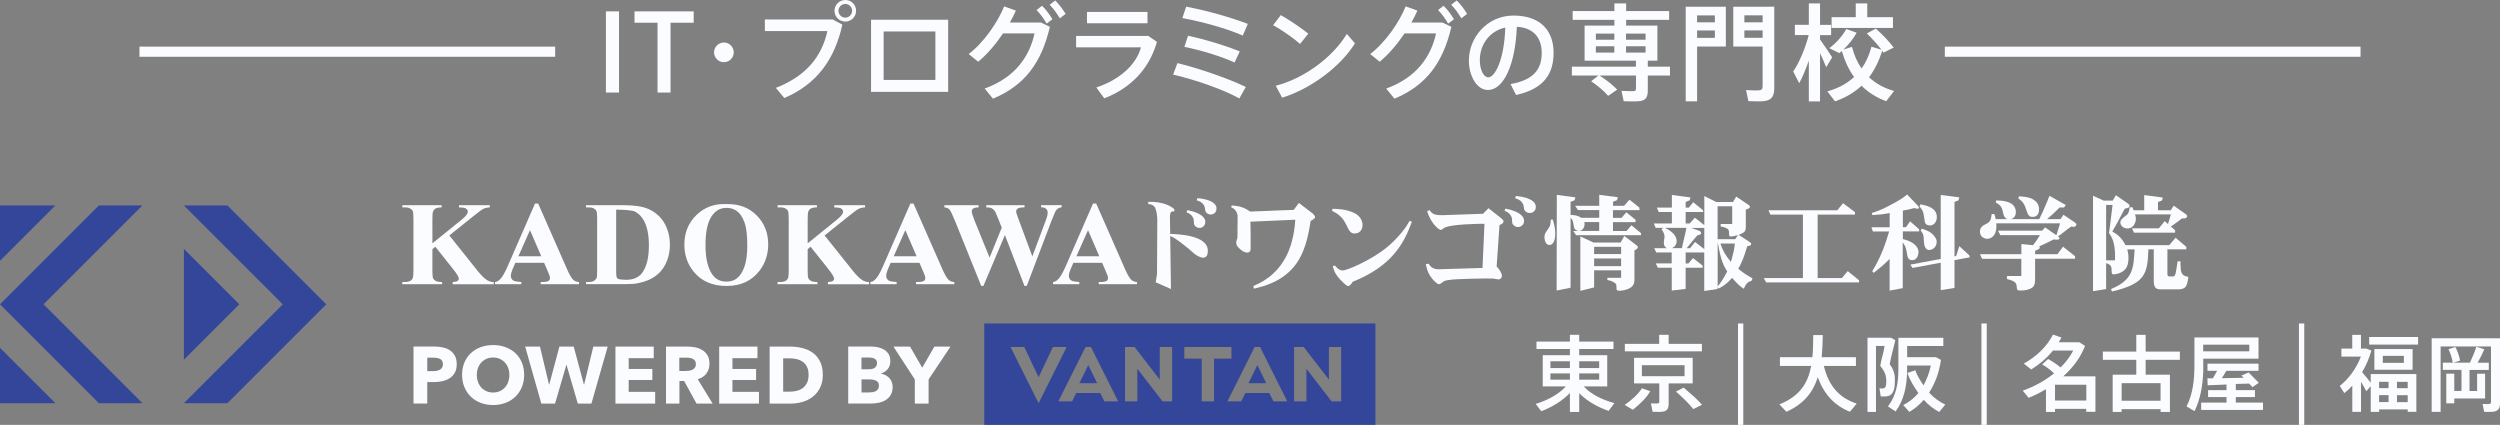 <?xml version="1.0" encoding="UTF-8"?>
<svg id="_レイヤー_1" xmlns="http://www.w3.org/2000/svg" viewBox="0 0 419.29 71.26">
  <rect x="0" y="0" width="419.29" height="71.26" fill="#808080" stroke="none"/>
  <defs>
    <style>
      .cls-1 {
        fill: #fbfcff;
      }

      .cls-2 {
        fill: #344699;
      }
    </style>
  </defs>
  <g>
    <g>
      <path class="cls-1" d="M103.82,15.52h-2.2V1.91h2.2v13.61Z"/>
      <path class="cls-1" d="M110.28,15.52V3.81h-3.86v-1.9h9.92v1.9h-3.88v11.71h-2.18Z"/>
      <path class="cls-1" d="M121.39,10.43c-.88,0-1.63-.74-1.63-1.65s.74-1.65,1.65-1.65,1.65.74,1.65,1.65-.74,1.65-1.65,1.65h-.02Z"/>
      <path class="cls-1" d="M139.65,3.26l1.63.87c-1.29,5.79-4.22,9.94-9.73,12.31l-1.43-1.7c5.17-2.02,7.72-5.33,8.65-9.53h-10.49v-1.95s11.37,0,11.37,0ZM143.58,1.83c0,.97-.8,1.79-1.81,1.79s-1.81-.82-1.81-1.81.8-1.81,1.81-1.81,1.81.8,1.81,1.81v.02ZM140.62,1.83c0,.6.53,1.13,1.15,1.13s1.15-.53,1.15-1.15-.53-1.15-1.15-1.15-1.15.53-1.15,1.15v.02Z"/>
      <path class="cls-1" d="M159.02,3.31v12.1h-12.93V3.31h12.93ZM156.88,13.41V5.28h-8.68v8.13h8.68Z"/>
      <path class="cls-1" d="M174.57,3.77l1.51.73c-1.4,6.02-4.22,9.83-9.55,12.05l-1.38-1.7c5.1-1.84,7.51-5.37,8.36-9.25h-5.28c-1.24,1.84-2.73,3.58-4.18,4.75l-1.59-1.29c2.57-1.93,4.94-5.44,5.95-7.99l1.97.71c-.28.64-.62,1.31-1.01,2h5.21-.01ZM174.77.97c.73.73,1.19,1.36,1.74,2.25l-.97.74c-.53-.87-.99-1.58-1.7-2.27l.94-.73h-.01ZM176.98.08c.71.73,1.19,1.36,1.74,2.25l-.97.74c-.53-.87-1.01-1.56-1.7-2.27l.94-.73h-.01Z"/>
      <path class="cls-1" d="M192.59,6.02l1.45,1.01c-1.31,4.57-4.43,7.76-8.84,9.46l-1.33-1.82c4.06-1.35,6.71-3.9,7.49-6.73h-10.88v-1.91h12.11ZM192.45,2v1.9h-10.15v-1.9h10.15Z"/>
      <path class="cls-1" d="M208.94,14.58l-1.08,1.93c-2.71-1.51-7.39-3.14-11.11-4l.73-1.93c3.84.96,8.47,2.57,11.46,4ZM209.28,4l-.85,1.97c-2.69-1.22-6.93-2.34-10.13-2.94l.64-1.91c3.53.66,7.58,1.83,10.35,2.89h0ZM207.93,8.62l-.87,1.86c-2.25-1.01-5.44-2.02-8.42-2.62l.62-1.86c2.91.62,6.24,1.63,8.66,2.62h0Z"/>
      <path class="cls-1" d="M219.42,5.65l-1.38,1.72c-.99-.89-3.05-2.36-4.52-3.14l1.29-1.7c1.54.89,3.49,2.2,4.61,3.12h0ZM225.89,5.69l1.36,1.58c-2.46,3.95-7.44,7.64-12.21,9.11l-1.08-2c4.7-1.19,9.53-4.73,11.92-8.68h.01Z"/>
      <path class="cls-1" d="M241.91,3.77l1.51.73c-1.4,6.02-4.22,9.83-9.55,12.05l-1.38-1.7c5.1-1.84,7.51-5.37,8.36-9.25h-5.28c-1.24,1.84-2.73,3.58-4.18,4.75l-1.59-1.29c2.57-1.93,4.94-5.44,5.95-7.99l1.97.71c-.28.64-.62,1.31-1.01,2h5.21-.01ZM242.11.97c.73.73,1.19,1.36,1.74,2.25l-.97.74c-.53-.87-.99-1.58-1.7-2.27l.94-.73h-.01ZM244.32.08c.71.73,1.19,1.36,1.74,2.25l-.97.74c-.53-.87-1.01-1.56-1.7-2.27l.94-.73h-.01Z"/>
      <path class="cls-1" d="M246.36,10.12c0-3.84,3.08-7.51,7.47-7.51,4.85,0,6.73,2.86,6.73,6.23s-1.45,6.03-6.29,7.09l-.93-1.83c4.12-.71,5.23-2.71,5.23-5.22s-1.33-4.22-4.17-4.39c-.25,6.31-2.19,10.6-4.85,10.6-1.9,0-3.2-2.41-3.2-4.95v-.02h0ZM248.19,10.09c0,1.62.64,2.88,1.41,2.88,1.14,0,2.69-2.96,2.86-8.35-2.69.59-4.27,2.91-4.27,5.47Z"/>
      <path class="cls-1" d="M268.06,12.67h-4.43v-1.49h10.74v-1.01h-8.61v-5.88h5v-.96h-7v-1.47h7V.57h1.97v1.29h7.21v1.47h-7.21v.96h5.24v5.88h-1.61v1.01h3.72v1.49h-3.72v2.57c0,.99-.32,1.56-1.22,1.7-.55.09-1.9.09-2.82.04l-.37-1.74c.71.05,1.74.05,2.04.04.3-.02.39-.16.39-.41v-2.2h-6.11c1.24.8,2.21,1.58,2.96,2.36l-1.52,1.05c-.69-.82-1.65-1.63-2.85-2.45.8-.62,1.1-.87,1.22-.96h-.02ZM267.65,6.66h3.1v-1.03h-3.1v1.03ZM267.65,8.82h3.1v-1.06h-3.1v1.06ZM275.99,6.66v-1.03h-3.28v1.03h3.28ZM275.99,8.82v-1.06h-3.28v1.06h3.28Z"/>
      <path class="cls-1" d="M284.63,1.13h4.82v6.68h-4.82v9.19h-1.91V1.13h1.91ZM287.61,3.75v-1.17h-2.98v1.17h2.98ZM284.63,5.11v1.24h2.98v-1.24s-2.98,0-2.98,0ZM296.75,1.12h.82v13.64c0,1.28-.37,2-1.59,2.18-.55.09-1.82.07-2.75.02l-.39-1.86c.76.07,1.83.09,2.2.05.46-.05.58-.27.58-.71v-6.64h-4.92V1.13h6.06,0ZM295.62,3.74v-1.17h-3.06v1.17s3.06,0,3.06,0ZM292.56,5.1v1.24h3.06v-1.24s-3.06,0-3.06,0Z"/>
      <path class="cls-1" d="M307.29,9.62l-1.01,1.65c-.25-.64-.62-1.49-1.03-2.36v8.1h-1.88v-6.84c-.5,1.42-1.05,2.75-1.61,3.79l-1.01-1.97c1.01-1.45,2.05-3.95,2.6-6.11h-2.32v-1.72h2.34V.57h1.88v3.6h1.86v1.72h-1.86v.73c.74,1.04,1.56,2.25,2.04,3.01h0ZM312.21,11.5c.73-1.01,1.28-2.23,1.67-3.67l1.67.51c-.64-.85-1.47-1.77-2.45-2.73l1.51-.82c1.24,1.13,2.23,2.18,2.99,3.19l-1.7.85c-.07-.11-.16-.21-.23-.32-.53,1.75-1.28,3.22-2.2,4.45,1.15,1.08,2.57,1.84,4.2,2.3l-1.33,1.72c-1.59-.6-2.98-1.45-4.13-2.6-1.24,1.17-2.73,2.02-4.45,2.62l-1.28-1.67c1.75-.5,3.26-1.28,4.48-2.41-.87-1.2-1.56-2.66-2.05-4.36-.14.12-.28.25-.43.35l-1.68-.83c1.12-.83,2.18-1.98,2.85-3.21l1.74.62c-.55,1.01-1.35,2.02-2.23,2.83l1.45-.46c.35,1.42.9,2.6,1.59,3.61v.03ZM311.24,2.89V.57h1.93v2.32h4.31v1.79h-10.29v-1.79h4.06,0Z"/>
    </g>
    <rect class="cls-1" x="23.39" y="7.82" width="69.72" height="1.7"/>
    <rect class="cls-1" x="326.18" y="7.82" width="69.72" height="1.7"/>
  </g>
  <g>
    <g>
      <polygon class="cls-2" points="38.14 34.46 30.84 34.46 47.43 51.04 30.84 67.62 38.14 67.62 54.72 51.04 38.14 34.46"/>
      <polygon class="cls-2" points="30.84 41.75 30.84 60.33 40.13 51.04 30.84 41.75"/>
      <polygon class="cls-2" points="16.58 34.46 0 51.04 16.58 67.62 23.88 67.62 7.3 51.04 23.88 34.46 16.58 34.46"/>
      <polygon class="cls-2" points="0 34.46 0 43.74 9.29 34.46 0 34.46"/>
      <polygon class="cls-2" points="0 67.62 9.29 67.62 0 58.34 0 67.62"/>
    </g>
    <g>
      <path class="cls-1" d="M220.27,35.9l-2.42-1.86-.88,1.16c-.3.02-.77.04-1.05.04l-1.03.03c-.68.02-4.48.21-5.23.21-.02,0-.33-.23-.39-.26-1.14-.7-2.28-.74-2.7-.75l-.09.28c1.14.48,1.09,1.58,1.09,1.58l-.03,3.56-.18.56c-.02.07-.02.14-.02.23,0,.35.11.54.26.72.39.44,1,.96,1.54.96.58,0,.61-.42.61-.68v-2.53c0-.42-.02-.94-.04-1.97l7.53-.33c-.16,2.81-.88,4.95-1.58,6.25-1.74,3.26-4.3,4.37-5.47,4.87l.12.44c1.53-.37,4.96-1.14,7.15-4.26,1.16-1.67,1.88-3.86,2.35-7.1.33-.18.75-.39.75-.65,0-.09-.12-.35-.32-.49h.03Z"/>
      <path class="cls-1" d="M235.26,38.77c-.74.93-1.72,1.96-2.67,2.72-2.63,2.15-6.67,3.87-7.4,3.87-.62,0-1.05-.53-1.31-.83l-.36.12c.21.74.43,1.51,1.74,2.72.14.12.7.75,1,.58.37-.21.6-.69.6-.69,6.54-2.61,8.57-6.35,9.94-10.06l-.38-.17c-.41.71-.69,1.17-1.17,1.74h0Z"/>
      <path class="cls-1" d="M225.67,37.44l.41.84c.41.86.84.88,1.12.88.81,0,1.32-.6,1.32-1.43,0-.53-.28-1.53-1.5-2.06-1.34-.6-2.72-.64-3.53-.65l-.09.34c.62.31,1.65.84,2.25,2.08h.02Z"/>
      <path class="cls-1" d="M80.02,45.32l-4.66-5.83,3.88-3.11c.95-.77,1.56-1.22,1.82-1.35s.63-.22,1.09-.25v-.36h-5.17v.36c.57.02.92.07,1.06.14.28.14.42.34.42.59,0,.33-.34.77-1.03,1.33l-4.91,3.97v-4.12c0-.67.04-1.09.12-1.25.1-.21.23-.37.4-.46.23-.13.58-.2,1.03-.2v-.36h-6.59v.36h.44c.37,0,.67.06.88.19.22.13.36.28.43.44.07.17.11.59.11,1.27v8.71c0,.66-.04,1.07-.11,1.23-.09.22-.22.38-.39.47-.23.14-.54.21-.93.21h-.44v.36h6.68v-.36c-.49,0-.84-.06-1.06-.18s-.37-.27-.45-.43c-.08-.17-.12-.6-.12-1.29v-3.61l.49-.41,3.04,3.82c.6.76.9,1.27.9,1.54,0,.14-.06.26-.19.36-.13.1-.41.17-.84.21v.36h6.89v-.36c-.38,0-.75-.1-1.09-.31-.48-.29-1.04-.85-1.7-1.67h0Z"/>
      <path class="cls-1" d="M108.76,35.06c-.96-.43-2.36-.64-3.95-.64h-6.52v.36h.44c.37,0,.67.06.88.19.22.13.36.28.43.44.07.17.11.59.11,1.27v8.71c0,.68-.03,1.09-.09,1.23-.1.21-.25.37-.45.49-.21.12-.5.18-.88.18h-.44v.36h6.52c.85,0,1.61-.04,2-.12.9-.17,1.66-.41,2.28-.72.62-.31,1.17-.72,1.65-1.23s.86-1.16,1.16-1.94.45-1.64.45-2.57c0-1.35-.3-2.56-.91-3.62-.61-1.07-1.5-1.87-2.68-2.39ZM107.66,45.82c-.57.74-1.53,1.11-2.62,1.11-.33,0-1.18-.05-1.36-.15-.12-.06-.21-.16-.26-.28s-.08-.46-.08-1.01v-10.33c1.09,0,2.59.09,3.06.29.66.29,1.21.83,1.63,1.62.53,1.02.8,2.37.8,4.07,0,2.11-.39,3.67-1.17,4.67h0Z"/>
      <path class="cls-1" d="M121.73,34.23c-1.95-.08-3.6.54-4.94,1.85-1.34,1.31-2.01,2.95-2.01,4.92,0,1.75.51,3.27,1.54,4.54,1.3,1.61,3.14,2.42,5.53,2.42s4.22-.85,5.52-2.54c.98-1.28,1.47-2.75,1.47-4.43,0-1.97-.66-3.6-1.98-4.91s-3.03-1.92-5.14-1.85h.01ZM124.85,44.74c-.32.91-.77,1.58-1.34,2-.45.33-1.01.49-1.68.49-1,0-1.77-.38-2.32-1.13-.79-1.08-1.19-2.75-1.19-5.01,0-1.9.26-3.36.77-4.37.63-1.24,1.55-1.86,2.76-1.86.66,0,1.24.18,1.74.54s.92.97,1.25,1.84.49,2.18.49,3.93c0,1.47-.16,2.66-.48,3.58h0Z"/>
      <path class="cls-1" d="M142.96,45.32l-4.66-5.83,3.88-3.11c.95-.77,1.56-1.22,1.82-1.35s.63-.22,1.09-.25v-.36h-5.17v.36c.57.02.92.07,1.06.14.28.14.42.34.42.59,0,.33-.34.77-1.03,1.33l-4.91,3.97v-4.12c0-.67.04-1.09.12-1.25.1-.21.23-.37.4-.46.23-.13.58-.2,1.03-.2v-.36h-6.59v.36h.44c.37,0,.67.06.88.19.22.13.36.28.43.44.07.17.11.59.11,1.27v8.71c0,.66-.04,1.07-.11,1.23-.09.22-.22.38-.39.47-.23.14-.54.21-.93.21h-.44v.36h6.68v-.36c-.49,0-.84-.06-1.06-.18s-.37-.27-.45-.43c-.08-.17-.12-.6-.12-1.29v-3.61l.49-.41,3.04,3.82c.6.76.9,1.27.9,1.54,0,.14-.06.26-.19.36-.13.1-.41.17-.84.21v.36h6.89v-.36c-.38,0-.75-.1-1.09-.31-.48-.29-1.04-.85-1.7-1.67h0Z"/>
      <path class="cls-1" d="M176.97,35.52c.13-.24.28-.42.45-.54s.38-.19.63-.21v-.36h-3.44v.36c.51,0,.65.1.83.25.18.15.27.36.27.63,0,.18-.03.38-.08.6-.05.21-.19.62-.42,1.2l-2.07,5.55-2.28-6.14c-.29-.77-.44-1.23-.44-1.38,0-.14.04-.26.12-.37s.19-.18.32-.23c.2-.06.52-.1.97-.11v-.36h-6.42v.36c.41,0,.72.06.93.17.21.11.4.29.56.55s1.11,2.69,1.11,2.69l-2.04,5.02-2.51-6.17c-.32-.8-.48-1.32-.48-1.57,0-.19.08-.35.23-.47.15-.13.46-.2.92-.21v-.36h-5.74v.36c.42.04.71.17.89.4.18.23.48.89.93,1.97l4.36,10.81h.36l3.61-8.54,3.28,8.54h.38l4.15-10.93c.37-.93.58-1.44.62-1.51h0Z"/>
      <g>
        <path class="cls-1" d="M274.38,41.06l-1.96-1.48-.62,1.1h-4.54l-2.21-1.03v9.13l2.31-.58v-2.86h4.53v1.25h-2.31v.37c.21.04.67.12,1.09.39.44.26.44.34.44,1.04,0,.33.19.37.42.37.11,0,.71,0,1.34-.23,1.18-.41,1.25-1.08,1.25-1.69v-4.83c.41-.25.58-.35.58-.56,0-.14-.12-.23-.33-.39h0ZM267.36,43.35h4.53v1.28h-4.53v-1.28ZM267.36,42.61v-1.22h4.53v1.22h-4.53Z"/>
        <path class="cls-1" d="M272.79,38.74h-2.27v-1.48h3.79v-.39l-1.55-1.27-.8.94h-1.44v-1.3h4.44v-.41l-1.67-1.34-.91,1.03h-1.85v-.68h0l.67-.27.14-.49-3.12-.41v1.85h-4.05l.49.71h3.56v1.3h-3.02c-.49-.36-1.05-.46-1.79-.49v-2.18l.67-.27.14-.49-3.12-.41v1.15h0l-.03,14.89,2.34-.48v-11.74c.21.24.32.38.39.63.05.12.16.83.19.99.1.48.61.59.81.61h-.95l.49.71h10.88v-.35l-1.6-1.32-.82.96h-.01ZM265.76,37.68s0-.21-.02-.37c0-.02-.01-.04-.02-.06h2.49v1.48h-3.35c.51-.02.89-.56.89-1.06h0Z"/>
        <path class="cls-1" d="M260.09,36.85c-.03.71-.1,1.06-.33,1.37-.64.92-.73,1.04-.73,1.57,0,.47.19,1.3.85,1.3.43,0,.96-.45.96-1.91,0-.99-.23-1.72-.42-2.37l-.33.03h0Z"/>
      </g>
      <polygon class="cls-1" points="308.91 46.64 304.85 46.64 304.85 35.99 309.1 35.99 311.11 35.99 311.11 35.58 309.11 34.08 308.14 35.27 296.6 35.27 296.92 35.99 302.38 35.99 302.38 46.64 295.82 46.64 295.95 46.88 295.95 46.88 296.21 47.36 309.92 47.36 311.79 47.36 311.79 47 309.89 45.47 308.91 46.64"/>
      <path class="cls-1" d="M293.05,41.29c.3-.05.65-.11.65-.37,0-.12-.07-.21-.28-.35l-1.82-1.18c.85-.35,1.2-.49,1.2-1.3v-2.93c.44-.16.69-.25.69-.48,0-.18-.18-.28-.41-.44l-1.89-1.27-.54.91h-2.82l-1.99-1v4.88l-1.59-1.25-.86.97h-.68v-1.92h2.93v-.3l-1.66-1.34-.73.9h-.54v-.95l.67-.27.14-.49-3.12-.41v1.17h0v.95h-2.52l.32.74h2.2v1.92h-3.03l.11.25h0l.21.49h1.3l-.32.21c.28.44.55.9.49,1.37l-.09.67c-.02.09-.02.16-.02.25,0,.47.21.78.54.9h-2.15l.11.24h0l.23.48h2.59v1.83h-2.68l.36.73h2.33v3.83l2.33-.28v-3.55h2.86v-.35l-1.62-1.27-.77.9h-.47v-1.84h3.12v6.46l2.24-.33v-.28l.23.19c1.04-.6,1.37-.86,2.2-1.78.99,1.13,1.3,1.39,1.96,1.83.41-.95.67-1.13,1.32-1.36l.14-.39c-1.2-.67-1.6-.97-2.38-1.6.65-1.2.92-1.85,1.5-3.79h.01ZM279.23,38.22h3.61c-.16.78-.23,1.15-.63,2.78l-.12.62h-1.71c.47-.16.82-.61.82-1.17,0-.62-.35-1.46-1.97-2.24h0ZM285.84,41.78l-1.55-1.2-.85,1.05h-.56c.29-.32.72-.91,1.16-1.43l.65-.74c.33-.07.62-.12.62-.37,0-.19-.19-.35-.41-.42l-1.25-.44h2.19v3.56h0ZM288.08,48.02v-7.19h.05c.51,2.96.95,3.72,1.55,4.71-.76,1.43-1.09,1.87-1.6,2.49h0ZM290.51,43.16l-.21.78c-1.02-1.23-1.45-2.13-1.76-3.1h2.43c-.09.74-.12,1.06-.46,2.33h0ZM291.02,40.12h-2.95v-5.53h2.45v2.98h-1.94v.41c1.27.26,1.41.51,1.41,1.08,0,.46,0,.6.33.6.16,0,.55-.05,1.16-.23l-.47.7h.01Z"/>
      <path class="cls-1" d="M322.81,37.12c.07.53.49.69.85.69.83,0,1.18-.76,1.18-1.41,0-1.6-1.83-1.96-2.75-2.13l-.16.35c.35.41.63.72.74,1.57,0,0,.14.93.14.93Z"/>
      <polygon class="cls-1" points="330.28 42.82 328.61 41.29 328.08 42.94 327.8 42.99 327.8 33.87 328.47 33.6 328.61 33.1 325.49 32.7 325.49 33.87 325.49 43.43 320.4 44.38 320.75 44.94 325.49 44.06 325.49 48.66 327.8 48.29 327.8 43.63 329.25 43.36 329.25 43.36 329.25 43.36 330.35 43.16 330.28 42.82"/>
      <path class="cls-1" d="M322.31,38.35l-.18.33c.48.58.48.71.55,1.89.02.32.09,1.36.9,1.36.33,0,1.23-.32,1.23-1.37,0-.16,0-.51-.48-1.06-.56-.65-1.16-.88-2.03-1.15h.01Z"/>
      <path class="cls-1" d="M321.77,42.37c0-1.2-1.15-1.92-2.63-2.27v-1.29h2.73v-.35l-1.52-1.34-.69.98h-.52v-2.78c.83-.14,1.08-.21,1.9-.42.42.11.48.11.56.11.14,0,.23-.07.23-.19,0-.09-.07-.21-.14-.28l-1.83-1.92c-.74.6-1.08.86-2.96,1.85-1.43.76-2.13.99-2.98,1.25l.12.35c1.29-.07,1.57-.11,2.89-.33v2.37h-3.06l.24.71h2.73l-.23.74c-.9,3.05-2.03,4.97-2.61,5.94l.26.26c1.37-1.09,1.67-1.36,2.66-2.33v5.31l2.2-.42v-7.67c.3.41.55.76.7,1.82.09.6.18,1.16.9,1.16.65,0,1.02-.62,1.02-1.25h.03Z"/>
      <path class="cls-1" d="M339.86,35.25c.26.83.46,1.13,1.04,1.13,1.02,0,1.08-.93,1.08-1.32,0-1.04-.78-1.53-1.3-1.78-.71-.28-1.52-.32-2.1-.35l-.05.37c.65.46.99.83,1.34,1.96h-.01Z"/>
      <path class="cls-1" d="M347.93,37.27l-1.85-1.25-.51.73h-2.24c.72-.6,1.19-1.04,2.1-1.95l-1.04-.42,1.04.42h.73l.31-.41-2.74-1.55-.44,1.09h0c-.55,1.33-.84,1.96-1.27,2.82h-4.77c.35-.09.84-.38.84-1.17,0-1.92-2.43-1.94-3.31-1.96l-.04.37c.48.25.9.49,1.11,1.27l.16.67c.11.4.31.71.67.82h-1.97c-.06-.24-.1-.43-.21-.85h-.46c-.11,1.04-.26,1.32-.97,1.67-.56.28-1,.56-1,1.3,0,.79.67,1.18,1.23,1.18.62,0,1.53-.48,1.53-2.08,0-.16,0-.32-.02-.51h10.7c-.18.63-.23.78-.62,1.99l-1.9-1.32-.49.56h-7.39l.37.74h6.66c-.46.76-.62.97-1.16,1.69l-1.96-.19v1.7h-6.94l.11.26h0l.23.51h6.59v2.89h-2.41v.51c1.53.37,1.59.74,1.64,1.32.05.55.12.6.58.6s1.04-.04,1.46-.21c.88-.32,1.04-.67,1.04-1.82v-3.3h6.7v-.42l-2.01-1.6-.94,1.26h-3.75v-.56c.71-.33.79-.37.79-.53,0-.07-.09-.21-.09-.23.69-.3,1.06-.46,2.41-1.15.42.04.46.04.56.04.33,0,.42-.14.42-.25,0-.12-.16-.25-.25-.32.12-.07.39-.25.46-.3l1.08-.85c.19-.14.44-.32.67-.48.12.02.33.04.37.04.33,0,.51-.19.51-.37,0-.16-.16-.3-.35-.42l.03.02Z"/>
      <g>
        <path class="cls-1" d="M356.7,36.04c-.81.63-1.08.83-1.08,1.29,0,.53.55.99,1.23.99.93,0,1.37-.95,1.37-1.62,0-.09,0-.26-.12-.74h5.99c-.04.18-.46,1.6-.48,1.62l-.56-.49-.97,1.21h-4.5l.11.24h0l.21.48h6.9v-.41l-.71-.62c.12-.09.3-.21.39-.26l1.08-.79s.28-.23.37-.3c.51,0,.56,0,.7-.09.09-.07.19-.16.19-.28,0-.11-.07-.26-.32-.42l-1.94-1.36-.47.77h-2.16v-1.37l.67-.27.14-.49-3.12-.41v2.54h-1.78c-.06-.15-.1-.27-.19-.5h-.46c-.09.63-.19,1.06-.51,1.3l.02-.02Z"/>
        <path class="cls-1" d="M365.69,44.52c0-.23,0-.46.02-.69h-.49l-.18,1.15c-.07.49-.18,1.16-.37,1.32-.09.07-.12.07-.72.07-.35,0-.44-.09-.44-.44v-4.11h3.17v-.42l-1.8-1.53-1.06,1.24h-7.34c-.74-1.43-1.55-1.9-2.21-2.28.83-1.46,1.15-2.04,2.08-3.82.56-.14.81-.19.81-.49,0-.18-.16-.3-.28-.39l-2.01-1.39-.53.9h-1.53l-1.78-.81v16l2.2-.35v-4.35c.6.19.92.41.92,1.09,0,.53,0,.79.32.79.41,0,1.09-.12,1.73-.62.39-.32.78-.85.78-2.2,0-.32-.02-.58-.19-1.36h1.22c-.18,3.24-.28,5.13-3.95,6.64l.14.42c5.66-1.32,5.97-3,6.12-7.07h.9v5.32c0,1.39.65,1.39,1.36,1.39h2.73c1.39,0,1.53-.69,1.71-2.1-1.08-.16-1.3-.62-1.3-1.92h-.03ZM354.71,43.66h-1.48v-9.29h1.08c-.02.21-.11.79-.12.99l-.32,2.59c-.02.21-.12.88-.16,1.13.58.83,1.02,1.69,1.02,4,0,.19-.02.55-.02.58h0Z"/>
      </g>
      <path class="cls-1" d="M95.04,45l-4.78-10.86h-.53l-4.61,10.57c-.45,1.01-.83,1.67-1.13,2-.31.32-.48.52-.96.59v.36h4.4v-.36c-.69-.05-1.12-.13-1.3-.23-.3-.18-.45-.45-.45-.82,0-.28.09-.63.27-1.06l.48-1.11h4.83l.63,1.47c.18.43.28.67.29.73.04.12.06.24.06.36,0,.2-.07.35-.21.45-.21.14-.57.21-1.08.21h-.26v.36h6.41v-.36c-.4-.03-.72-.15-.94-.35-.29-.27-.67-.91-1.12-1.94h0ZM90.79,42.98h-3.85l1.95-4.38,1.89,4.38h.01Z"/>
      <path class="cls-1" d="M157.99,45l-4.78-10.86h-.53l-4.61,10.57c-.45,1.01-.83,1.67-1.13,2-.31.32-.48.52-.96.59v.36h4.4v-.36c-.69-.05-1.12-.13-1.3-.23-.3-.18-.45-.45-.45-.82,0-.28.09-.63.27-1.06l.48-1.11h4.83l.63,1.47c.18.43.28.67.29.73.04.12.06.24.06.36,0,.2-.07.35-.21.45-.21.14-.57.21-1.08.21h-.26v.36h6.41v-.36c-.4-.03-.72-.15-.94-.35-.29-.27-.67-.91-1.12-1.94h0ZM153.74,42.98h-3.85l1.95-4.38,1.89,4.38h.01Z"/>
      <path class="cls-1" d="M188.63,45l-4.78-10.86h-.53l-4.61,10.57c-.45,1.01-.83,1.67-1.13,2-.31.32-.48.52-.96.59v.36h4.4v-.36c-.69-.05-1.12-.13-1.3-.23-.3-.18-.45-.45-.45-.82,0-.28.09-.63.27-1.06l.48-1.11h4.83l.63,1.47c.18.43.28.67.29.73.04.12.06.24.06.36,0,.2-.07.35-.21.45-.21.14-.57.21-1.08.21h-.26v.36h6.41v-.36c-.4-.03-.72-.15-.94-.35-.29-.27-.67-.91-1.12-1.94h0ZM184.38,42.98h-3.85l1.95-4.38,1.89,4.38h.01Z"/>
      <path class="cls-1" d="M196.26,39.23l-.04-2.76c.02-.46,0-1.01.46-1.01h.27v-.37c-.51-.49-1.86-1.31-4.37-1.24v.37c.41.03.73.15.96.36.3.27.49,1.01.56,2.15l-.05,9.24-.22,1.38,2.56,1.12-.13-8.87c.65.09,3.29,2.23,3.78,2.72.5.5,2.53,1.88,2.53-.26,0-2.67-5.13-2.78-6.32-2.83h0Z"/>
      <path class="cls-1" d="M200.17,36.69c.11.29,0,.81.16,1.06.32.51,1.01.61,1.44.28.07-.05.13-.12.18-.19.14-.17.2-.42.2-.66,0-.45-.37-1.41-3-1.94l-.15.36c.81.32,1.04.73,1.16,1.08h0Z"/>
      <path class="cls-1" d="M200.82,33.23l-.11.38c.84.23,1.11.62,1.28.95.14.28.09.81.28,1.04.37.47,1.07.49,1.46.12.07-.06.12-.13.16-.21.12-.18.15-.44.13-.68-.05-.45-.52-1.36-3.2-1.6h0Z"/>
      <path class="cls-1" d="M251.83,36.65l-2.19-1.73-.9.93s-6.45.24-6.81.24c-.95,0-1.71-.05-2.14-.83l-.43.14c.45,1.73,1.81,3.15,2.3,3.15.1,0,.14-.03.52-.31,1.09-.69,6.34-.71,6.79-.71,0,0-.31,7.25-.33,7.41-.26.02-7.1.22-7.36.22-1.05,0-1.4-.52-1.68-.93l-.47.07c.12.59.28,1.45,1.04,2.4.31.4.88.97,1.19.97.19,0,.61-.36.61-.36.33-.31.83-.31,1.26-.38.66-.14,6.57-.28,7.22-.21.12.02.74.14.9.14.22,0,.54-.19.54-.62,0-.48-.55-1.21-.88-1.56l.48-6.93c.35-.16.67-.29.67-.62,0-.19-.17-.36-.33-.48h0Z"/>
      <path class="cls-1" d="M252.49,34.97l-.16.38c.84.34,1.08.76,1.21,1.13.11.31,0,.85.17,1.11.33.53,1.05.63,1.5.29.08-.06.14-.12.19-.19.15-.17.21-.43.21-.69,0-.47-.38-1.47-3.13-2.02h0Z"/>
      <path class="cls-1" d="M254.23,32.87l-.11.39c.87.24,1.16.64,1.33.99.14.29.1.84.29,1.08.39.49,1.11.51,1.53.13.07-.06.12-.14.17-.21.13-.19.16-.45.13-.71-.05-.46-.54-1.42-3.33-1.67h-.01Z"/>
    </g>
    <g>
      <polygon class="cls-2" points="209.39 64.27 212.37 64.27 210.88 61.23 209.39 64.27"/>
      <path class="cls-2" d="M165.08,54.25v17.01h65.6v-17.01h-65.6ZM169.48,58.2h2.31l2.4,5.07,2.4-5.07h2.31l-4.71,9.42-4.71-9.42ZM185.22,67.31h0l-.7-1.4h-4.01l-.7,1.4h-2.31l4.56-9.11h.91l4.56,9.11h-2.31ZM196.58,67.31h-1.61l-4.22-5.46v5.46h-2.07v-9.11h1.61l4.22,5.47v-5.47h2.07v9.11ZM203.61,67.31h-2.06v-7.16h-2.92v-1.95h7.9v1.95h-2.92v7.16ZM213.58,67.31l-.7-1.4h-4.01l-.7,1.4h-2.31l4.56-9.11h.91l4.56,9.11h-2.31ZM224.94,67.31h-1.61l-4.22-5.46v5.46h-2.07v-9.11h1.61l4.23,5.47v-5.47h2.06v9.11Z"/>
      <polygon class="cls-2" points="181.03 64.27 184.01 64.27 182.52 61.23 181.03 64.27"/>
    </g>
    <g>
      <path class="cls-1" d="M75.51,58.78c-.34-.23-.73-.4-1.19-.5-.45-.1-.94-.16-1.46-.16h-3.51v9.56h2.31v-3.6h1.15c.49,0,.97-.05,1.43-.16.46-.11.86-.28,1.21-.51s.63-.54.84-.92c.21-.38.31-.85.31-1.41s-.1-1.01-.29-1.38c-.19-.37-.46-.67-.8-.9v-.02ZM74.15,61.64c-.09.15-.21.27-.37.36s-.34.15-.53.19c-.2.04-.41.05-.62.05h-.97v-2.25h1.01c.21,0,.41,0,.6.04.19.03.37.08.52.16.15.08.27.19.36.34.09.14.14.33.14.55s-.05.41-.14.56Z"/>
      <path class="cls-1" d="M86.43,59.22c-.46-.43-1.01-.76-1.65-1-.64-.23-1.33-.35-2.08-.35s-1.44.12-2.07.35-1.18.57-1.65,1-.83.96-1.09,1.57c-.26.62-.39,1.31-.39,2.07s.13,1.45.39,2.07c.26.63.62,1.16,1.09,1.61.46.45,1.01.79,1.65,1.03.63.24,1.33.36,2.07.36s1.44-.12,2.08-.36,1.19-.59,1.65-1.03c.46-.45.83-.98,1.09-1.61.26-.63.39-1.32.39-2.07s-.13-1.46-.39-2.07c-.26-.62-.62-1.14-1.09-1.57ZM85.24,64.06c-.13.36-.32.68-.57.94-.24.26-.53.47-.86.61-.33.15-.7.22-1.11.22s-.77-.07-1.11-.22c-.33-.15-.62-.35-.86-.61s-.43-.57-.56-.94c-.13-.36-.2-.76-.2-1.19s.07-.8.2-1.16.32-.67.56-.92c.24-.26.53-.46.86-.61s.7-.22,1.11-.22.78.07,1.11.22c.34.15.63.35.86.61.24.26.43.56.56.92.13.36.2.75.2,1.16s-.07.83-.2,1.19h.01Z"/>
      <polygon class="cls-1" points="97.97 64.49 97.93 64.49 96.22 58.13 93.82 58.13 92.12 64.49 92.08 64.49 90.56 58.13 88.08 58.13 90.79 67.69 93.09 67.69 94.98 61.22 95.02 61.22 96.91 67.69 99.19 67.69 101.92 58.13 99.51 58.13 97.97 64.49"/>
      <polygon class="cls-1" points="105.44 63.73 109.41 63.73 109.41 61.88 105.44 61.88 105.44 60.07 109.64 60.07 109.64 58.13 103.22 58.13 103.22 67.69 109.88 67.69 109.88 65.72 105.44 65.72 105.44 63.73"/>
      <path class="cls-1" d="M118.46,62.65c.35-.44.53-.99.53-1.63,0-.55-.1-1.01-.31-1.38-.21-.37-.48-.67-.83-.89s-.74-.38-1.17-.48c-.44-.09-.88-.14-1.34-.14h-3.64v9.56h2.25v-3.79h.79l2.08,3.79h2.7l-2.5-4.09c.62-.19,1.11-.5,1.46-.94h-.02ZM116.55,61.65c-.1.15-.24.27-.4.35-.16.08-.34.14-.54.17-.2.03-.39.05-.58.05h-1.1v-2.23h1.23c.17,0,.35,0,.54.04.19.03.35.08.5.16.15.08.27.18.37.32.09.14.14.32.14.55s-.05.44-.16.59Z"/>
      <polygon class="cls-1" points="122.84 63.73 126.81 63.73 126.81 61.88 122.84 61.88 122.84 60.07 127.04 60.07 127.04 58.13 120.62 58.13 120.62 67.69 127.29 67.69 127.29 65.72 122.84 65.72 122.84 63.73"/>
      <path class="cls-1" d="M136.29,59.15c-.51-.36-1.1-.63-1.75-.78-.66-.16-1.32-.24-2-.24h-3.46v9.56h3.56c.66,0,1.3-.09,1.94-.28.64-.18,1.21-.47,1.72-.86s.92-.89,1.23-1.5.47-1.33.47-2.17c0-.9-.16-1.66-.47-2.27-.32-.61-.73-1.1-1.24-1.46h0ZM135.34,64.22c-.18.36-.41.65-.7.86-.29.22-.63.37-1.01.47-.38.09-.78.14-1.19.14h-1.09v-5.59h1.15c.4,0,.78.05,1.15.14s.71.24,1,.45.53.49.7.85c.18.36.26.8.26,1.34s-.09.98-.26,1.34h0Z"/>
      <path class="cls-1" d="M149.14,63.39c-.18-.19-.38-.34-.62-.47-.24-.12-.49-.2-.76-.25v-.03c.47-.15.85-.4,1.13-.75.29-.35.43-.79.43-1.32,0-.49-.1-.89-.3-1.2s-.45-.56-.77-.75c-.32-.18-.67-.31-1.05-.39-.39-.08-.77-.11-1.13-.11h-3.81v9.56h3.81c.46,0,.91-.05,1.34-.14.44-.09.83-.25,1.17-.47s.62-.5.82-.86c.21-.36.31-.79.31-1.32,0-.31-.05-.6-.16-.85-.1-.25-.24-.47-.42-.66h.01ZM144.49,59.96h1.13c.49,0,.85.07,1.1.22s.37.38.37.71-.12.6-.36.78-.57.26-1.01.26h-1.24v-1.97h0ZM147.26,65.26c-.1.15-.23.26-.38.34s-.33.14-.53.17c-.19.03-.38.05-.56.05h-1.3v-2.19h1.28c.49,0,.89.08,1.19.23.3.15.45.43.45.82,0,.23-.05.43-.15.57h0Z"/>
      <polygon class="cls-1" points="156.71 58.13 154.67 61.67 152.63 58.13 149.84 58.13 153.43 63.64 153.43 67.69 155.74 67.69 155.74 63.64 159.41 58.13 156.71 58.13"/>
    </g>
  </g>
  <g>
    <g>
      <path class="cls-1" d="M270.75,67.62l-.96,1.29c-1.81-.61-3.61-1.62-4.93-2.97v3.15h-1.56v-3.18c-1.29,1.35-3.06,2.4-4.81,3.06l-.93-1.23c1.87-.56,3.83-1.56,5.06-2.94h-3.88v-5.23h4.56v-1.04h-5.61v-1.24h5.61v-1.14h1.56v1.14h5.75v1.24h-5.75v1.04h4.7v5.23h-3.95c1.24,1.36,3.2,2.29,5.14,2.8v.02ZM260.03,61.73h3.27v-1.14h-3.27v1.14ZM260.03,63.68h3.27v-1.06h-3.27v1.06ZM268.21,61.73v-1.14h-3.35v1.14h3.35ZM268.21,63.68v-1.06h-3.35v1.06h3.35Z"/>
      <path class="cls-1" d="M276.78,65.62c-.79,1.3-1.79,2.18-2.93,3.1l-1.36-.81c1.17-.82,2.26-1.79,2.89-2.79l1.41.5h-.01ZM278.27,57.67v-1.52h1.59v1.52h5.58v1.25h-12.93v-1.25h5.76ZM279.86,67.71c0,.78-.24,1.21-.92,1.32-.39.07-1.12.07-1.77.03l-.28-1.41c.47.03.94.03,1.13.01.21-.01.27-.1.27-.28v-3.08h-4.23v-4.29h9.83v4.29h-4.03v3.4h0ZM275.37,63.09h7.16v-1.84h-7.16v1.84ZM282.38,65.01c1.32,1.13,2.22,1.89,3.07,2.88l-1.46.72c-.77-.99-1.65-1.8-2.9-2.94l1.3-.67h-.01Z"/>
    </g>
    <g>
      <path class="cls-1" d="M311.39,67.7l-1.13,1.36c-2.55-1.03-4.32-2.88-5.39-5.79-.77,2.44-2.28,4.46-5.26,5.79l-1.18-1.24c3.48-1.38,4.82-3.65,5.33-6.45h-5.24v-1.46h5.45c.11-1.17.13-2.41.14-3.71h1.6c-.03,1.3-.07,2.52-.18,3.71h5.74v1.46h-5.38c.82,3.43,2.66,5.39,5.5,6.32h0Z"/>
      <path class="cls-1" d="M317.8,64.19c0-.88.08-1.88-.86-3.09.24-1.5.62-2.59.93-4.05l-.73-.41h-3.93v12.45h1.42v-11.07h1.43c-.1,1.1-.53,2.06-.71,3.36.96,1.1,1.01,1.95,1.01,2.66,0,.64-.11,1.06-.53,1.1-.18.03-.38.01-.62-.01l.22,1.35c.45.04.91.03,1.24-.06.84-.2,1.11-1.18,1.11-2.23h.02Z"/>
      <path class="cls-1" d="M323.55,65.85c.97-1.56,1.65-3.21,1.98-5.48l-.82-.46h-4.85v-1.88h6.07v-1.38h-7.54v5.24c0,2.34-.35,4.46-1.75,6.27l1.29.85c1.41-1.94,1.87-4.25,1.92-6.66v-1.04h3.98c-.25,1.25-.7,2.35-1.23,3.32-.48-.75-1.07-1.59-1.36-2.53l-1.33.45c.41,1.27,1.16,2.4,1.83,3.36-.7.85-1.53,1.52-2.54,2.03l1.03,1.14c.92-.54,1.73-1.21,2.41-2.02.77.84,1.63,1.52,2.59,2.03l1.03-1.24c-1.02-.47-1.94-1.14-2.73-2.01h.02Z"/>
    </g>
    <g>
      <path class="cls-1" d="M344.66,68.59v.5h-1.52v-3.82c-.91.56-1.88,1.03-2.9,1.45l-.99-1.2c2.01-.72,3.77-1.71,5.25-2.9-.52-.52-1.18-1.02-1.99-1.5l.99-.91c.84.47,1.53.95,2.09,1.42.88-.86,1.59-1.82,2.13-2.84h-3.4c-1.02,1.25-2.27,2.33-3.65,3.18l-1.25-.99c2.1-1.17,3.84-2.79,4.9-4.86l1.42.49c-.14.26-.29.54-.45.79h3.45l.96.62c-.81,2.01-2,3.6-3.66,5.1h5.4v5.95h-1.55v-.49h-5.25.02ZM349.91,67.18v-2.65h-5.25v2.65h5.25Z"/>
      <path class="cls-1" d="M355.83,68.62v.47h-1.5v-6.25h3.96v-2.49h-5.61v-1.38h5.61v-2.81h1.57v2.81h5.74v1.38h-5.74v2.49h4.07v6.25h-1.56v-.47h-6.54ZM362.36,67.21v-2.95h-6.53v2.95h6.53Z"/>
      <g>
        <path class="cls-1" d="M374.98,67.52v-.93h3.21v-1.16h-3.21v-1.03l2.24-.07.55.6,1.07-.73-1.72-1.73-1.2.52.39.37-3.67.07s.55-.87.76-1.24h5.39v-1.2h-8.56v1.2h1.62c-.2.38-.71,1.26-.71,1.26h-.92l.04,1.17,3.16-.13v.94h-3.09v1.16h3.09v.93h-4.25v1.23h10.37v-1.23h-4.56Z"/>
        <path class="cls-1" d="M369.51,60.15h9.28v-3.55h-10.75v4.67c0,2.49-.27,4.83-1.32,6.9l1.34.79c1-2.05,1.39-4.39,1.46-6.77v-2.03h0ZM369.51,57.81h7.73v1.11h-7.73v-1.11Z"/>
      </g>
    </g>
    <rect class="cls-1" x="332.32" y="54.25" width=".89" height="17.01"/>
    <rect class="cls-1" x="385.57" y="54.25" width=".89" height="17.01"/>
    <rect class="cls-1" x="291.49" y="54.25" width=".89" height="17.01"/>
    <g>
      <path class="cls-1" d="M399.02,68.68v.4h-1.41v-4.32l-.75.85c-.21-.43-.53-1-.88-1.57v5.04h-1.46v-4.4c-.42.46-.86.88-1.34,1.25l-.77-1.2c1.5-1.17,2.8-2.97,3.55-4.92h-3.27v-1.34h1.82v-2.31h1.46v2.31h.91l.84.33c-.36,1.27-.89,2.49-1.56,3.62.52.6,1.06,1.27,1.45,1.77v-1.45h7.65v6.32h-1.45v-.4h-4.79v.02ZM405.55,56.52v1.27h-8.2v-1.27h8.2ZM404.63,58.54v3.47h-6.41v-3.47h6.41ZM400.6,65.1v-1.07h-1.59v1.07h1.59ZM400.6,67.43v-1.16h-1.59v1.16h1.59ZM399.63,60.86h3.54v-1.17h-3.54v1.17ZM403.81,65.11v-1.07h-1.8v1.07h1.8ZM403.81,67.44v-1.16h-1.8v1.16h1.8Z"/>
      <path class="cls-1" d="M418.5,56.74h.79v10.86c0,.85-.24,1.29-1,1.43-.35.06-1.1.07-1.66.04l-.26-1.32c.39.03.91.03,1.09.01.25-.01.32-.13.32-.36v-9.29h-8.45v10.97h-1.5v-12.35h10.68,0ZM416.79,62.67v4.16h-5.17v.81h-1.34v-4.97h1.34v2.9h1.21v-3.54h-3.13v-1.2h1.67c-.1-.65-.36-1.53-.72-2.27l1.17-.36c.39.78.67,1.64.77,2.28l-1.14.35h2.8c.43-.92.85-1.95,1.07-2.67l1.34.42c-.28.64-.68,1.48-1.13,2.26h1.88v1.2h-3.23v3.54h1.27v-2.9h1.35,0Z"/>
    </g>
  </g>
</svg>
